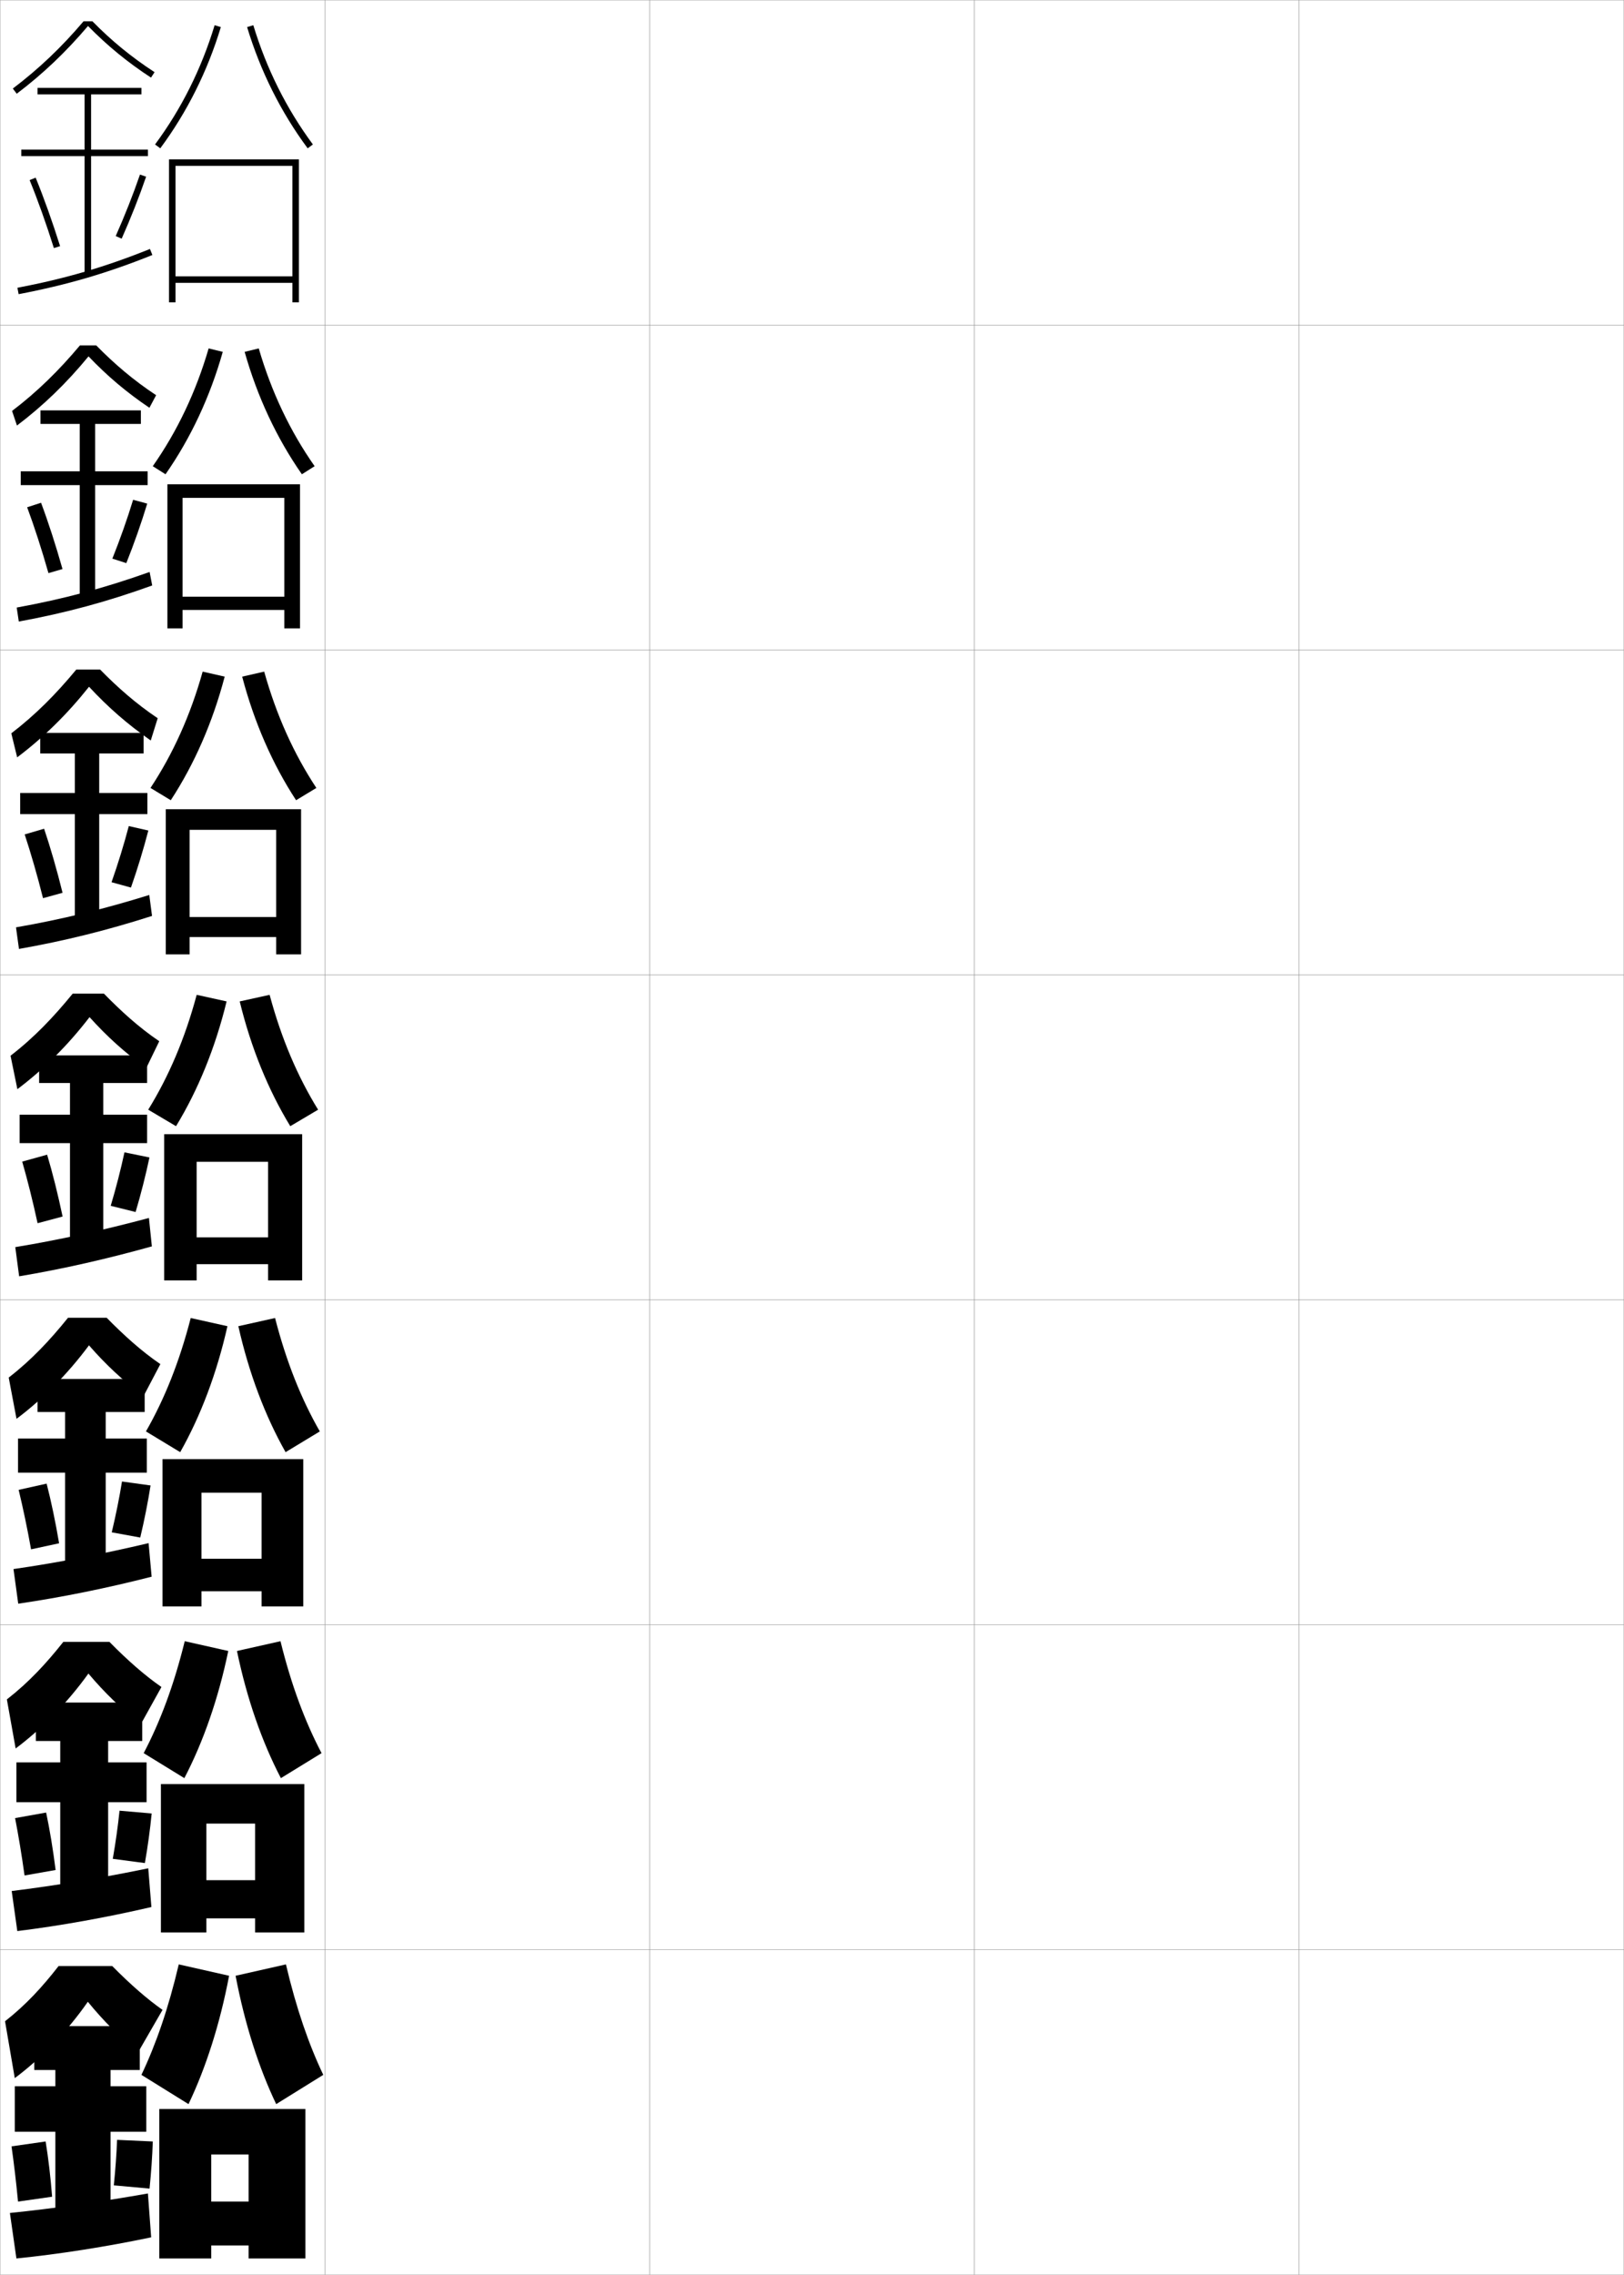 <?xml version="1.0" encoding="utf-8"?>
<!-- Generator: Adobe Illustrator 11 Build 225, SVG Export Plug-In . SVG Version: 6.0.0 Build 78)  -->
<!DOCTYPE svg PUBLIC "-//W3C//DTD SVG 1.0//EN"    "http://www.w3.org/TR/2001/REC-SVG-20010904/DTD/svg10.dtd">
<svg  xmlns="http://www.w3.org/2000/svg" xmlns:xlink="http://www.w3.org/1999/xlink" xmlns:a="http://ns.adobe.com/AdobeSVGViewerExtensions/3.0/"
	 width="500.1" height="700.1" viewBox="0 0 500.1 700.1"
	 overflow="visible" enable-background="new 0 0 500.1 700.1" xml:space="preserve">
		<g id="glyphs">
			<g>
				<rect x="0.05" y="0.05" fill="none" stroke="#999999" stroke-width="0.1" width="100" height="100"/> 
				<rect x="0.05" y="100.05" fill="none" stroke="#999999" stroke-width="0.1" width="100" height="100"/> 
				<rect x="0.05" y="200.05" fill="none" stroke="#999999" stroke-width="0.1" width="100" height="100"/> 
				<rect x="0.05" y="300.05" fill="none" stroke="#999999" stroke-width="0.1" width="100" height="100"/> 
				<rect x="0.05" y="400.05" fill="none" stroke="#999999" stroke-width="0.1" width="100" height="100"/> 
				<rect x="0.05" y="500.05" fill="none" stroke="#999999" stroke-width="0.1" width="100" height="100"/> 
				<rect x="0.05" y="600.05" fill="none" stroke="#999999" stroke-width="0.1" width="100" height="100"/> 
				<rect x="100.05" y="0.05" fill="none" stroke="#999999" stroke-width="0.1" width="100" height="100"/> 
				<rect x="100.05" y="100.05" fill="none" stroke="#999999" stroke-width="0.1" width="100" height="100"/> 
				<rect x="100.05" y="200.05" fill="none" stroke="#999999" stroke-width="0.1" width="100" height="100"/> 
				<rect x="100.05" y="300.05" fill="none" stroke="#999999" stroke-width="0.1" width="100" height="100"/> 
				<rect x="100.05" y="400.05" fill="none" stroke="#999999" stroke-width="0.1" width="100" height="100"/> 
				<rect x="100.05" y="500.05" fill="none" stroke="#999999" stroke-width="0.1" width="100" height="100"/> 
				<rect x="100.05" y="600.05" fill="none" stroke="#999999" stroke-width="0.1" width="100" height="100"/> 
				<rect x="200.05" y="0.05" fill="none" stroke="#999999" stroke-width="0.1" width="100" height="100"/> 
				<rect x="200.05" y="100.05" fill="none" stroke="#999999" stroke-width="0.1" width="100" height="100"/> 
				<rect x="200.05" y="200.05" fill="none" stroke="#999999" stroke-width="0.1" width="100" height="100"/> 
				<rect x="200.05" y="300.05" fill="none" stroke="#999999" stroke-width="0.1" width="100" height="100"/> 
				<rect x="200.05" y="400.05" fill="none" stroke="#999999" stroke-width="0.1" width="100" height="100"/> 
				<rect x="200.05" y="500.05" fill="none" stroke="#999999" stroke-width="0.1" width="100" height="100"/> 
				<rect x="200.05" y="600.05" fill="none" stroke="#999999" stroke-width="0.1" width="100" height="100"/> 
				<rect x="300.05" y="0.05" fill="none" stroke="#999999" stroke-width="0.1" width="100" height="100"/> 
				<rect x="300.05" y="100.05" fill="none" stroke="#999999" stroke-width="0.1" width="100" height="100"/> 
				<rect x="300.05" y="200.05" fill="none" stroke="#999999" stroke-width="0.1" width="100" height="100"/> 
				<rect x="300.05" y="300.05" fill="none" stroke="#999999" stroke-width="0.1" width="100" height="100"/> 
				<rect x="300.05" y="400.05" fill="none" stroke="#999999" stroke-width="0.1" width="100" height="100"/> 
				<rect x="300.05" y="500.05" fill="none" stroke="#999999" stroke-width="0.1" width="100" height="100"/> 
				<rect x="300.05" y="600.05" fill="none" stroke="#999999" stroke-width="0.1" width="100" height="100"/> 
				<rect x="400.05" y="0.05" fill="none" stroke="#999999" stroke-width="0.1" width="100" height="100"/> 
				<rect x="400.05" y="100.05" fill="none" stroke="#999999" stroke-width="0.1" width="100" height="100"/> 
				<rect x="400.05" y="200.05" fill="none" stroke="#999999" stroke-width="0.1" width="100" height="100"/> 
				<rect x="400.05" y="300.05" fill="none" stroke="#999999" stroke-width="0.1" width="100" height="100"/> 
				<rect x="400.05" y="400.05" fill="none" stroke="#999999" stroke-width="0.1" width="100" height="100"/> 
				<rect x="400.05" y="500.05" fill="none" stroke="#999999" stroke-width="0.1" width="100" height="100"/> 
				<rect x="400.05" y="600.05" fill="none" stroke="#999999" stroke-width="0.1" width="100" height="100"/> 
			</g>
			<g>
				<path d="M28.457,6.55h-2.727c-6.78,7.99-13.719,14.593-21.784,20.703l1.207,1.594
					c8.125-6.155,15.119-12.82,21.947-20.846
					c5.935,6.049,12.119,11.133,19.402,15.887l1.094-1.676
					C40.411,17.522,34.309,12.522,28.457,6.55z"/>
				<polygon points="45.55,46.05 28.05,46.05 28.05,29.05 43.55,29.05 
					43.55,27.05 11.55,27.05 11.55,29.05 26.05,29.05 26.05,46.05 
					6.55,46.05 6.55,48.05 26.05,48.05 26.05,84.55 28.05,84.55 
					28.05,48.05 45.55,48.05 "/>
				<path d="M9.124,55.429c2.515,6.147,5.099,13.383,7.472,20.922l1.908-0.602
					c-2.39-7.591-4.993-14.879-7.528-21.078L9.124,55.429z"/>
				<path d="M35.636,72.644l1.828,0.812c2.826-6.362,5.431-12.96,7.531-19.082
					l-1.891-0.648C41.021,59.792,38.438,66.335,35.636,72.644z"/>
				<path d="M5.362,88.567l0.375,1.965c14.972-2.861,27.289-6.467,41.186-12.055
					l-0.746-1.855C32.406,82.159,20.2,85.731,5.362,88.567z"/>
			</g>
			<g>
				<g>
					<path d="M45.026,328.719c-6.559-4.757-12.039-9.677-17.451-15.693
						c-6.57,8.554-14.094,16.069-22.224,22.173l-2.104-10.297
						c7.274-5.597,13.239-11.883,19.142-19.102h9.613
						c5.156,5.255,10.586,10.268,17.043,14.644L45.026,328.719z"/>
					<polygon points="45.3,343.05 31.8,343.05 31.8,333.3 45.3,333.3 
						45.3,324.8 12.05,324.8 12.05,333.3 21.55,333.3 21.55,343.05 
						6.05,343.05 6.05,351.8 21.55,351.8 21.55,382.3 31.8,382.3 
						31.8,351.8 45.3,351.8 "/>
					<path d="M6.837,357.489c1.623,5.641,3.254,12.107,4.736,18.961l7.703-2.051
						c-1.434-6.836-3.078-13.402-4.764-19.039L6.837,357.489z"/>
					<path d="M34.093,371.097l7.664,1.906c1.662-5.594,3.145-11.462,4.266-16.791
						l-7.695-1.574C37.21,359.843,35.728,365.618,34.093,371.097z"/>
					<path d="M45.863,374.836c-14.005,3.737-27.3,6.682-41.157,8.973l1.188,8.982
						c13.736-2.312,27.071-5.368,40.871-9.21L45.863,374.836z"/>
				</g>
				<g>
					<path d="M44.201,429.662c-6.317-4.758-11.563-9.623-16.801-15.629
						c-6.484,8.73-14.185,16.529-22.316,22.615l-2.402-12.698
						c7.011-5.425,12.651-11.438,18.261-18.4h11.909
						c5.36,5.451,10.69,10.266,16.529,14.262L44.201,429.662z"/>
					<polygon points="45.216,442.717 32.549,442.717 32.549,434.55 44.549,434.55 
						44.549,424.383 11.55,424.383 11.55,434.55 20.049,434.55 20.049,442.717 
						5.55,442.717 5.55,453.216 20.049,453.216 20.049,481.55 32.549,481.55 
						32.549,453.216 45.216,453.216 "/>
					<path d="M5.741,458.509c1.326,5.473,2.639,11.683,3.824,18.308l8.635-1.867
						c-1.115-6.585-2.439-12.91-3.842-18.359L5.741,458.509z"/>
					<path d="M34.412,471.581l8.776,1.604c1.274-5.338,2.382-10.963,3.177-16.028
						l-8.797-1.216C36.773,460.86,35.657,466.379,34.412,471.581z"/>
					<path d="M45.758,474.907c-14.113,3.336-27.938,6.004-41.604,7.981l1.458,10.655
						c13.457-1.969,27.315-4.787,41.081-8.307L45.758,474.907z"/>
				</g>
				<g>
					<path d="M43.375,530.606c-6.075-4.76-11.086-9.569-16.15-15.564
						c-6.398,8.906-14.275,16.989-22.408,23.058L2.116,523
						c6.747-5.254,12.063-10.995,17.381-17.7h14.204
						c5.565,5.647,10.794,10.264,16.015,13.881L43.375,530.606z"/>
					<polygon points="45.133,542.383 33.3,542.383 33.3,535.8 43.8,535.8 
						43.8,523.967 11.05,523.967 11.05,535.8 18.55,535.8 18.55,542.383 
						5.05,542.383 5.05,554.633 18.55,554.633 18.55,580.8 33.3,580.8 
						33.3,554.633 45.133,554.633 "/>
					<path d="M4.646,559.529c1.029,5.304,2.023,11.258,2.912,17.654L17.125,575.5
						c-0.798-6.334-1.801-12.419-2.921-17.68L4.646,559.529z"/>
					<path d="M34.731,572.065l9.888,1.302c0.886-5.081,1.62-10.463,2.088-15.264
						l-9.898-0.857C36.337,561.877,35.588,567.141,34.731,572.065z"/>
					<path d="M45.654,574.979c-14.221,2.936-28.577,5.326-42.052,6.991l1.729,12.327
						c13.177-1.626,27.559-4.206,41.291-7.403L45.654,574.979z"/>
				</g>
				<g>
					<path d="M42.55,631.55c-5.833-4.761-10.609-9.516-15.5-15.5
						c-6.312,9.083-14.365,17.449-22.5,23.5l-3-17.5c6.483-5.083,11.475-10.552,16.5-17h16.5
						c5.77,5.844,10.898,10.262,15.5,13.5L42.55,631.55z"/>
					<polygon points="34.05,680.05 34.05,656.05 45.05,656.05 45.05,642.05 
						34.05,642.05 34.05,637.05 43.05,637.05 43.05,623.55 10.55,623.55 
						10.55,637.05 17.05,637.05 17.05,642.05 4.55,642.05 4.55,656.05 
						17.05,656.05 17.05,680.05 "/>
					<path d="M3.55,660.55c0.732,5.135,1.408,10.832,2,17l10.5-1.5
						c-0.479-6.082-1.163-11.927-2-17L3.55,660.55z"/>
					<path d="M35.05,672.55l11,1c0.498-4.825,0.857-9.964,1-14.5l-11-0.5
						C35.9,662.895,35.518,667.901,35.05,672.55z"/>
					<path d="M45.55,675.05c-14.329,2.534-29.216,4.648-42.5,6l2,14
						c12.897-1.282,27.803-3.625,41.5-6.5L45.55,675.05z"/>
				</g>
			</g>
			<g>
				<g>
					<path d="M47.746,44.454l1.607,1.191c8.25-11.131,14.526-23.683,18.653-37.306
						l-1.914-0.58C62.032,21.163,55.859,33.509,47.746,44.454z"/>
					<path d="M76.093,8.34c4.129,13.625,10.405,26.177,18.653,37.306l1.607-1.191
						C88.241,33.511,82.069,21.165,78.007,7.76L76.093,8.34z"/>
					<polygon points="90.05,85.05 54.05,85.05 54.05,87.05 90.05,87.05 
						90.05,93.05 92.05,93.05 92.05,49.05 52.05,49.05 52.05,93.05 
						54.05,93.05 54.05,51.05 90.05,51.05 "/>
				</g>
				<g>
					<path d="M68.598,108.289c-3.91,13.835-9.866,26.545-17.626,37.67l-3.928-2.486
						c7.51-10.691,13.292-22.813,17.207-36.246L68.598,108.289z"/>
					<path d="M75.335,108.289c3.911,13.836,9.867,26.547,17.626,37.67l3.927-2.486
						c-7.509-10.69-13.291-22.812-17.207-36.246L75.335,108.289z"/>
					<polygon points="87.55,183.633 56.216,183.633 56.216,187.716 87.55,187.716 
						87.55,193.383 92.383,193.383 92.383,149.05 51.549,149.05 51.549,193.383 
						56.216,193.383 56.216,153.216 87.55,153.216 "/>
				</g>
				<g>
					<path d="M69.189,208.238c-3.693,14.047-9.329,26.917-16.599,38.035l-6.249-3.78
						c6.907-10.438,12.299-22.336,16.068-35.798L69.189,208.238z"/>
					<path d="M74.577,208.238c3.693,14.048,9.33,26.917,16.599,38.035l6.248-3.78
						c-6.907-10.437-12.298-22.336-16.068-35.798L74.577,208.238z"/>
					<polygon points="85.05,282.216 58.383,282.216 58.383,288.383 85.05,288.383 
						85.05,293.716 92.716,293.716 92.716,249.05 51.05,249.05 51.05,293.716 
						58.383,293.716 58.383,255.383 85.05,255.383 "/>
				</g>
				<g>
					<path d="M69.78,308.188c-3.476,14.259-8.792,27.287-15.571,38.399l-8.568-5.074
						c6.304-10.184,11.305-21.859,14.929-35.351L69.78,308.188z"/>
					<path d="M73.819,308.188c3.476,14.259,8.792,27.287,15.571,38.399l8.568-5.074
						c-6.304-10.184-11.305-21.859-14.929-35.351L73.819,308.188z"/>
					<polygon points="82.55,380.8 60.55,380.8 60.55,389.05 82.55,389.05 
						82.55,394.05 93.05,394.05 93.05,349.05 50.55,349.05 50.55,394.05 
						60.55,394.05 60.55,357.55 82.55,357.55 "/>
				</g>
				<g>
					<path d="M70.037,408.142c-3.259,14.471-8.258,27.659-14.548,38.766l-10.545-6.383
						c5.696-9.93,10.305-21.381,13.786-34.899L70.037,408.142z"/>
					<path d="M73.396,408.142c3.259,14.471,8.258,27.659,14.547,38.766l10.545-6.383
						C92.793,430.595,88.185,419.144,84.703,405.625L73.396,408.142z"/>
					<polygon points="80.55,479.716 62.049,479.716 62.049,489.716 80.55,489.716 
						80.55,494.383 93.383,494.383 93.383,449.05 50.049,449.05 50.049,494.383 
						62.049,494.383 62.049,459.383 80.55,459.383 "/>
				</g>
				<g>
					<path d="M70.293,508.096c-3.042,14.684-7.725,28.031-13.524,39.133l-12.523-7.691
						c5.088-9.676,9.305-20.903,12.643-34.45L70.293,508.096z"/>
					<path d="M72.973,508.096c3.042,14.684,7.724,28.031,13.524,39.133l12.522-7.691
						c-5.088-9.676-9.305-20.903-12.643-34.45L72.973,508.096z"/>
					<polygon points="78.55,578.633 63.55,578.633 63.55,590.383 78.55,590.383 
						78.55,594.717 93.717,594.717 93.717,549.05 49.55,549.05 49.55,594.717 
						63.55,594.717 63.55,561.217 78.55,561.217 "/>
				</g>
				<g>
					<path d="M70.55,608.05c-2.826,14.896-7.19,28.403-12.5,39.5l-14.5-9
						c4.48-9.423,8.305-20.426,11.5-34L70.55,608.05z"/>
					<path d="M72.55,608.05c2.826,14.896,7.19,28.403,12.5,39.5l14.5-9
						c-4.48-9.423-8.305-20.426-11.5-34L72.55,608.05z"/>
					<polygon points="65.05,663.05 76.55,663.05 76.55,677.55 65.05,677.55 
						65.05,691.05 76.55,691.05 76.55,695.05 94.05,695.05 94.05,649.05 
						49.05,649.05 49.05,695.05 65.05,695.05 "/>
				</g>
			</g>
			<g>
				<path d="M46.011,125.498c-7.042-4.755-12.992-9.784-18.752-15.822
					c-6.742,8.202-13.913,15.15-22.039,21.289L3.713,126.469
					c7.802-5.939,14.416-12.437,20.903-20.169h5.022
					c5.62,5.734,11.498,10.738,18.441,15.323L46.011,125.498z"/>
				<polygon points="45.466,145.05 29.299,145.05 29.299,130.466 43.383,130.466 
					43.383,126.299 12.466,126.299 12.466,130.466 24.549,130.466 24.549,145.05 
					6.383,145.05 6.383,149.299 24.549,149.299 24.549,183.8 29.299,183.8 
					29.299,149.299 45.466,149.299 "/>
				<path d="M8.362,156.115c2.217,5.979,4.482,12.958,6.559,20.269l4.326-1.261
					c-2.07-7.339-4.354-14.387-6.605-20.398L8.362,156.115z"/>
				<path d="M34.6,171.92l4.296,1.384c2.438-6.106,4.668-12.46,6.441-18.318
					l-4.347-1.165C39.229,159.601,37.012,165.888,34.6,171.92z"/>
				<path d="M5.143,186.981l0.646,4.304c14.56-2.679,27.217-6.101,41.081-11.107
					l-0.798-4.152C32.223,180.964,19.654,184.327,5.143,186.981z"/>
			</g>
			<g>
				<path d="M27.417,211.351c-6.656,8.378-14.003,15.61-22.131,21.73l-1.805-7.396
					c7.538-5.768,13.827-12.16,20.022-19.636h7.317
					c5.388,5.494,11.042,10.502,17.742,14.983l-2.139,6.863
					C39.284,222.902,33.283,217.679,27.417,211.351z"/>
				<polygon points="45.383,244.05 30.55,244.05 30.55,231.883 44.217,231.883 
					44.217,225.55 12.383,225.55 12.383,231.883 23.05,231.883 23.05,244.05 
					6.216,244.05 6.216,250.55 23.05,250.55 23.05,283.05 30.55,283.05 
					30.55,250.55 45.383,250.55 "/>
				<path d="M7.6,256.802c1.92,5.81,3.868,12.533,5.647,19.615l6.015-1.656
					c-1.752-7.087-3.716-13.895-5.685-19.719L7.6,256.802z"/>
				<path d="M34.347,271.509l5.979,1.645c2.05-5.85,3.906-11.961,5.354-17.555
					l-6.021-1.37C38.22,259.722,36.37,265.753,34.347,271.509z"/>
				<path d="M4.925,285.395l0.917,6.644c14.148-2.496,27.144-5.734,40.976-10.158
					l-0.85-6.449C32.041,279.769,19.109,282.922,4.925,285.395z"/>
			</g>
		</g>
	</svg>
